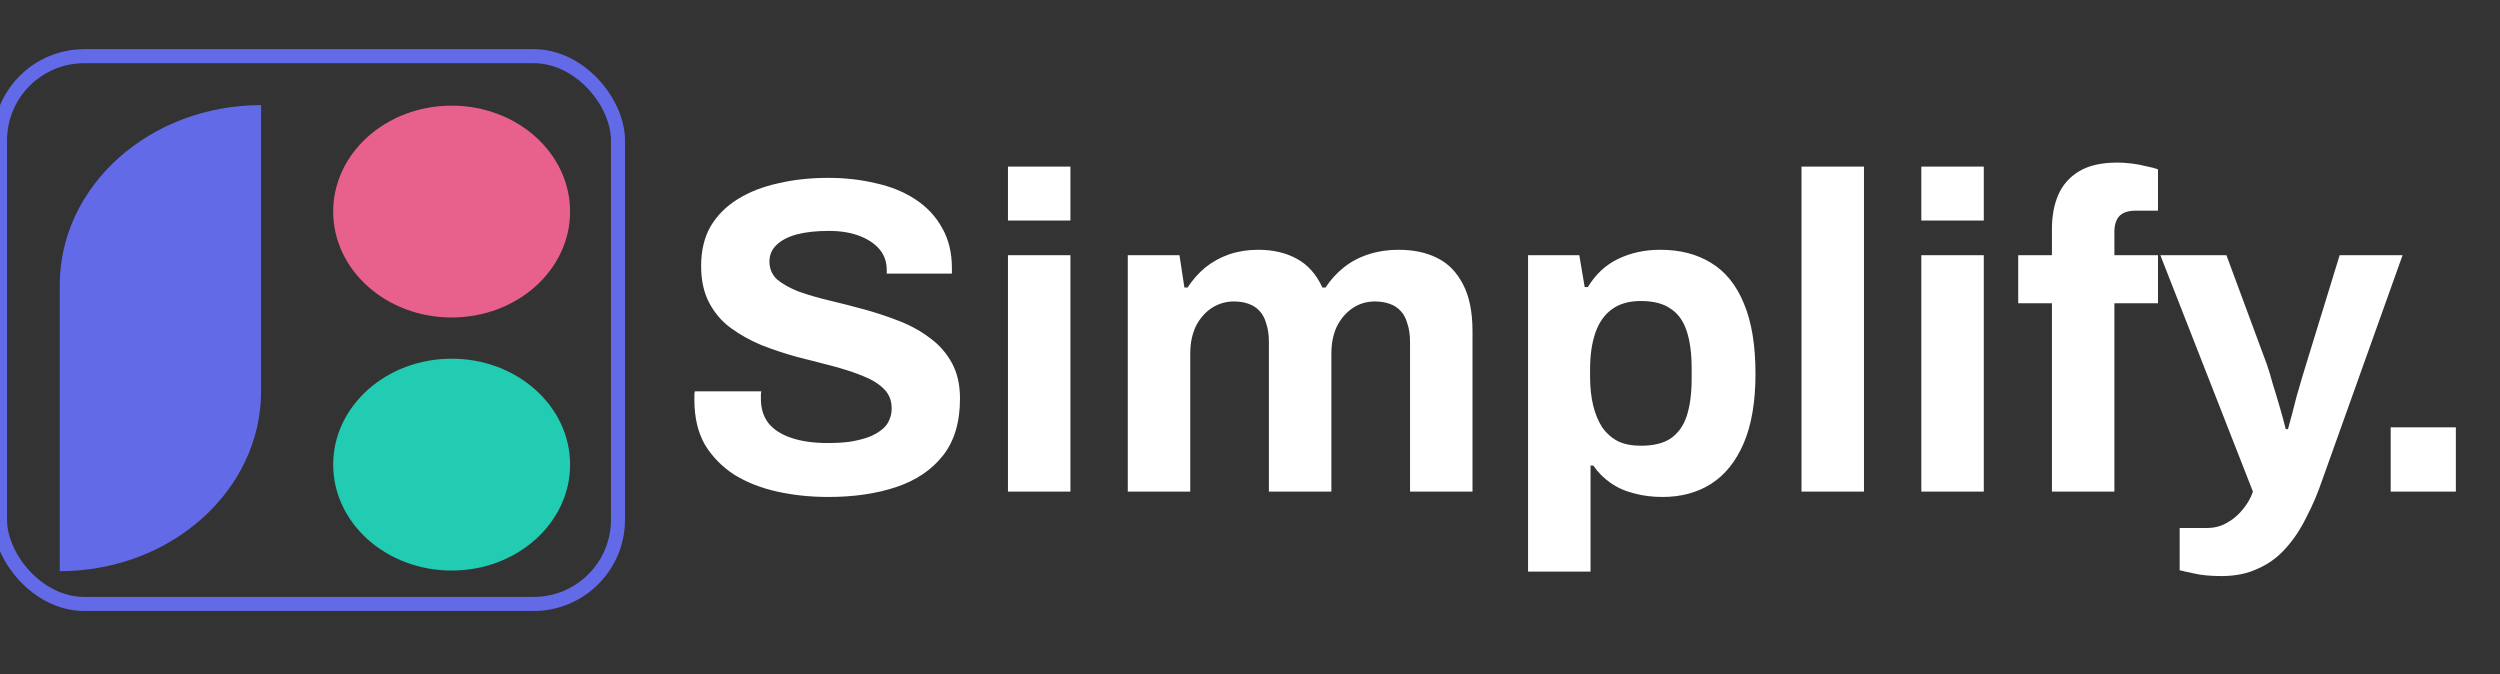 <svg width="178" height="48" viewBox="0 0 178 48" fill="none" xmlns="http://www.w3.org/2000/svg">
<rect x="0" y="0" width="178" height="48" fill="#333333" stroke="none"/>
<path d="M58.976 35.384C57.696 35.384 56.48 35.256 55.328 35C54.176 34.744 53.152 34.339 52.256 33.784C51.381 33.208 50.688 32.493 50.176 31.64C49.685 30.765 49.44 29.709 49.44 28.472C49.44 28.365 49.44 28.259 49.44 28.152C49.44 28.024 49.451 27.928 49.472 27.864H54.208C54.187 27.928 54.176 28.013 54.176 28.12C54.176 28.227 54.176 28.323 54.176 28.408C54.176 29.091 54.357 29.667 54.72 30.136C55.104 30.605 55.659 30.957 56.384 31.192C57.109 31.427 57.952 31.544 58.912 31.544C59.531 31.544 60.075 31.512 60.544 31.448C61.035 31.363 61.461 31.256 61.824 31.128C62.208 30.979 62.517 30.808 62.752 30.616C63.008 30.424 63.189 30.2 63.296 29.944C63.424 29.688 63.488 29.4 63.488 29.08C63.488 28.504 63.296 28.035 62.912 27.672C62.549 27.309 62.037 27 61.376 26.744C60.736 26.488 60.011 26.253 59.2 26.04C58.389 25.827 57.557 25.613 56.704 25.4C55.851 25.165 55.019 24.888 54.208 24.568C53.397 24.227 52.672 23.821 52.032 23.352C51.392 22.883 50.88 22.285 50.496 21.56C50.112 20.835 49.92 19.96 49.92 18.936C49.92 17.848 50.144 16.909 50.592 16.12C51.061 15.331 51.712 14.68 52.544 14.168C53.376 13.656 54.336 13.283 55.424 13.048C56.512 12.792 57.696 12.664 58.976 12.664C60.171 12.664 61.301 12.792 62.368 13.048C63.435 13.283 64.373 13.667 65.184 14.2C65.995 14.733 66.624 15.405 67.072 16.216C67.541 17.027 67.776 17.987 67.776 19.096V19.48H63.136V19.224C63.136 18.648 62.965 18.157 62.624 17.752C62.283 17.347 61.803 17.027 61.184 16.792C60.565 16.557 59.84 16.44 59.008 16.44C58.112 16.44 57.344 16.525 56.704 16.696C56.085 16.867 55.605 17.123 55.264 17.464C54.944 17.784 54.784 18.168 54.784 18.616C54.784 19.128 54.965 19.555 55.328 19.896C55.712 20.216 56.224 20.504 56.864 20.76C57.525 20.995 58.261 21.208 59.072 21.4C59.883 21.592 60.715 21.805 61.568 22.04C62.421 22.275 63.253 22.552 64.064 22.872C64.875 23.192 65.6 23.597 66.24 24.088C66.88 24.557 67.392 25.144 67.776 25.848C68.16 26.552 68.352 27.395 68.352 28.376C68.352 30.061 67.947 31.416 67.136 32.44C66.325 33.464 65.216 34.211 63.808 34.68C62.4 35.149 60.789 35.384 58.976 35.384ZM71.767 15.704V11.864L76.215 11.864V15.704L71.767 15.704ZM71.767 35V18.168H76.215V35H71.767ZM80.298 35V18.168H83.978L84.33 20.472H84.554C84.917 19.917 85.343 19.437 85.834 19.032C86.346 18.627 86.911 18.317 87.53 18.104C88.17 17.891 88.853 17.784 89.578 17.784C90.645 17.784 91.562 17.997 92.33 18.424C93.119 18.851 93.727 19.533 94.154 20.472H94.378C94.741 19.917 95.178 19.437 95.69 19.032C96.202 18.627 96.789 18.317 97.45 18.104C98.111 17.891 98.815 17.784 99.562 17.784C100.629 17.784 101.546 17.976 102.314 18.36C103.103 18.744 103.722 19.373 104.17 20.248C104.618 21.101 104.842 22.211 104.842 23.576V35H100.394V24.376C100.394 23.843 100.33 23.395 100.202 23.032C100.095 22.648 99.935 22.349 99.722 22.136C99.509 21.901 99.242 21.731 98.922 21.624C98.602 21.517 98.261 21.464 97.898 21.464C97.301 21.464 96.767 21.624 96.298 21.944C95.829 22.264 95.455 22.701 95.178 23.256C94.922 23.811 94.794 24.451 94.794 25.176V35L90.346 35V24.376C90.346 23.843 90.282 23.395 90.154 23.032C90.047 22.648 89.887 22.349 89.674 22.136C89.461 21.901 89.194 21.731 88.874 21.624C88.575 21.517 88.234 21.464 87.85 21.464C87.274 21.464 86.741 21.624 86.25 21.944C85.781 22.264 85.407 22.701 85.13 23.256C84.874 23.811 84.746 24.451 84.746 25.176V35H80.298ZM108.798 40.696V18.168H112.446L112.83 20.44H113.054C113.609 19.523 114.334 18.851 115.23 18.424C116.126 17.997 117.118 17.784 118.206 17.784C119.614 17.784 120.819 18.093 121.822 18.712C122.846 19.331 123.625 20.291 124.158 21.592C124.713 22.893 124.99 24.568 124.99 26.616C124.99 28.6 124.713 30.243 124.158 31.544C123.603 32.845 122.825 33.816 121.822 34.456C120.841 35.075 119.689 35.384 118.366 35.384C117.641 35.384 116.969 35.299 116.35 35.128C115.731 34.979 115.177 34.733 114.686 34.392C114.195 34.051 113.779 33.635 113.438 33.144H113.246V40.696H108.798ZM116.83 31.736C117.726 31.736 118.43 31.565 118.942 31.224C119.475 30.861 119.859 30.328 120.094 29.624C120.329 28.899 120.446 28.013 120.446 26.968V26.232C120.446 25.165 120.329 24.28 120.094 23.576C119.859 22.851 119.475 22.317 118.942 21.976C118.43 21.613 117.726 21.432 116.83 21.432C115.998 21.432 115.315 21.624 114.782 22.008C114.249 22.392 113.854 22.947 113.598 23.672C113.342 24.397 113.214 25.272 113.214 26.296V26.84C113.214 27.587 113.289 28.269 113.438 28.888C113.587 29.485 113.801 29.997 114.078 30.424C114.377 30.851 114.75 31.181 115.198 31.416C115.646 31.629 116.19 31.736 116.83 31.736ZM128.267 35V11.864L132.715 11.864V35H128.267ZM136.798 15.704V11.864L141.246 11.864V15.704L136.798 15.704ZM136.798 35V18.168H141.246V35H136.798ZM146.097 35V21.592H143.697V18.168H146.097V16.312C146.097 15.395 146.247 14.584 146.545 13.88C146.865 13.155 147.367 12.589 148.049 12.184C148.732 11.779 149.639 11.576 150.769 11.576C151.089 11.576 151.42 11.597 151.761 11.64C152.124 11.683 152.465 11.747 152.785 11.832C153.127 11.896 153.415 11.971 153.649 12.056V15L152.049 15C151.537 15 151.153 15.128 150.897 15.384C150.663 15.64 150.545 16.013 150.545 16.504V18.168H153.649V21.592H150.545V35L146.097 35ZM158.168 41.016C157.378 41.016 156.717 40.952 156.184 40.824C155.672 40.717 155.341 40.643 155.192 40.6V37.592H157.144C157.677 37.592 158.157 37.464 158.584 37.208C159.01 36.973 159.384 36.653 159.704 36.248C160.024 35.864 160.258 35.448 160.408 35L153.816 18.168L158.52 18.168L161.4 25.944C161.528 26.307 161.666 26.765 161.816 27.32C161.986 27.853 162.157 28.419 162.328 29.016C162.498 29.592 162.637 30.104 162.744 30.552H162.904C162.989 30.253 163.085 29.901 163.192 29.496C163.298 29.091 163.405 28.675 163.512 28.248C163.64 27.821 163.757 27.416 163.864 27.032C163.992 26.627 164.098 26.275 164.184 25.976L166.584 18.168H171.064L165.336 34.2C165.016 35.139 164.642 36.013 164.216 36.824C163.81 37.656 163.33 38.381 162.776 39C162.221 39.64 161.56 40.131 160.792 40.472C160.045 40.835 159.17 41.016 158.168 41.016ZM170.217 35V30.424L174.857 30.424V35H170.217Z" fill="white"/>
<rect y="4" width="44" height="39" rx="6" stroke="#636AE8"/>
<path d="M32.157 22.605C36.814 22.605 40.59 19.229 40.59 15.064C40.59 10.899 36.814 7.522 32.157 7.522C27.499 7.522 23.723 10.899 23.723 15.064C23.723 19.229 27.499 22.605 32.157 22.605Z" fill="#E8618C"/>
<path d="M32.157 40.623C36.814 40.623 40.59 37.246 40.59 33.081C40.59 28.916 36.814 25.539 32.157 25.539C27.499 25.539 23.723 28.916 23.723 33.081C23.723 37.246 27.499 40.623 32.157 40.623Z" fill="#22CCB2"/>
<path d="M4.253 20.305C4.253 13.224 10.672 7.484 18.59 7.484V27.846C18.59 34.927 12.171 40.667 4.253 40.667V20.305Z" fill="#636AE8"/>
</svg>

